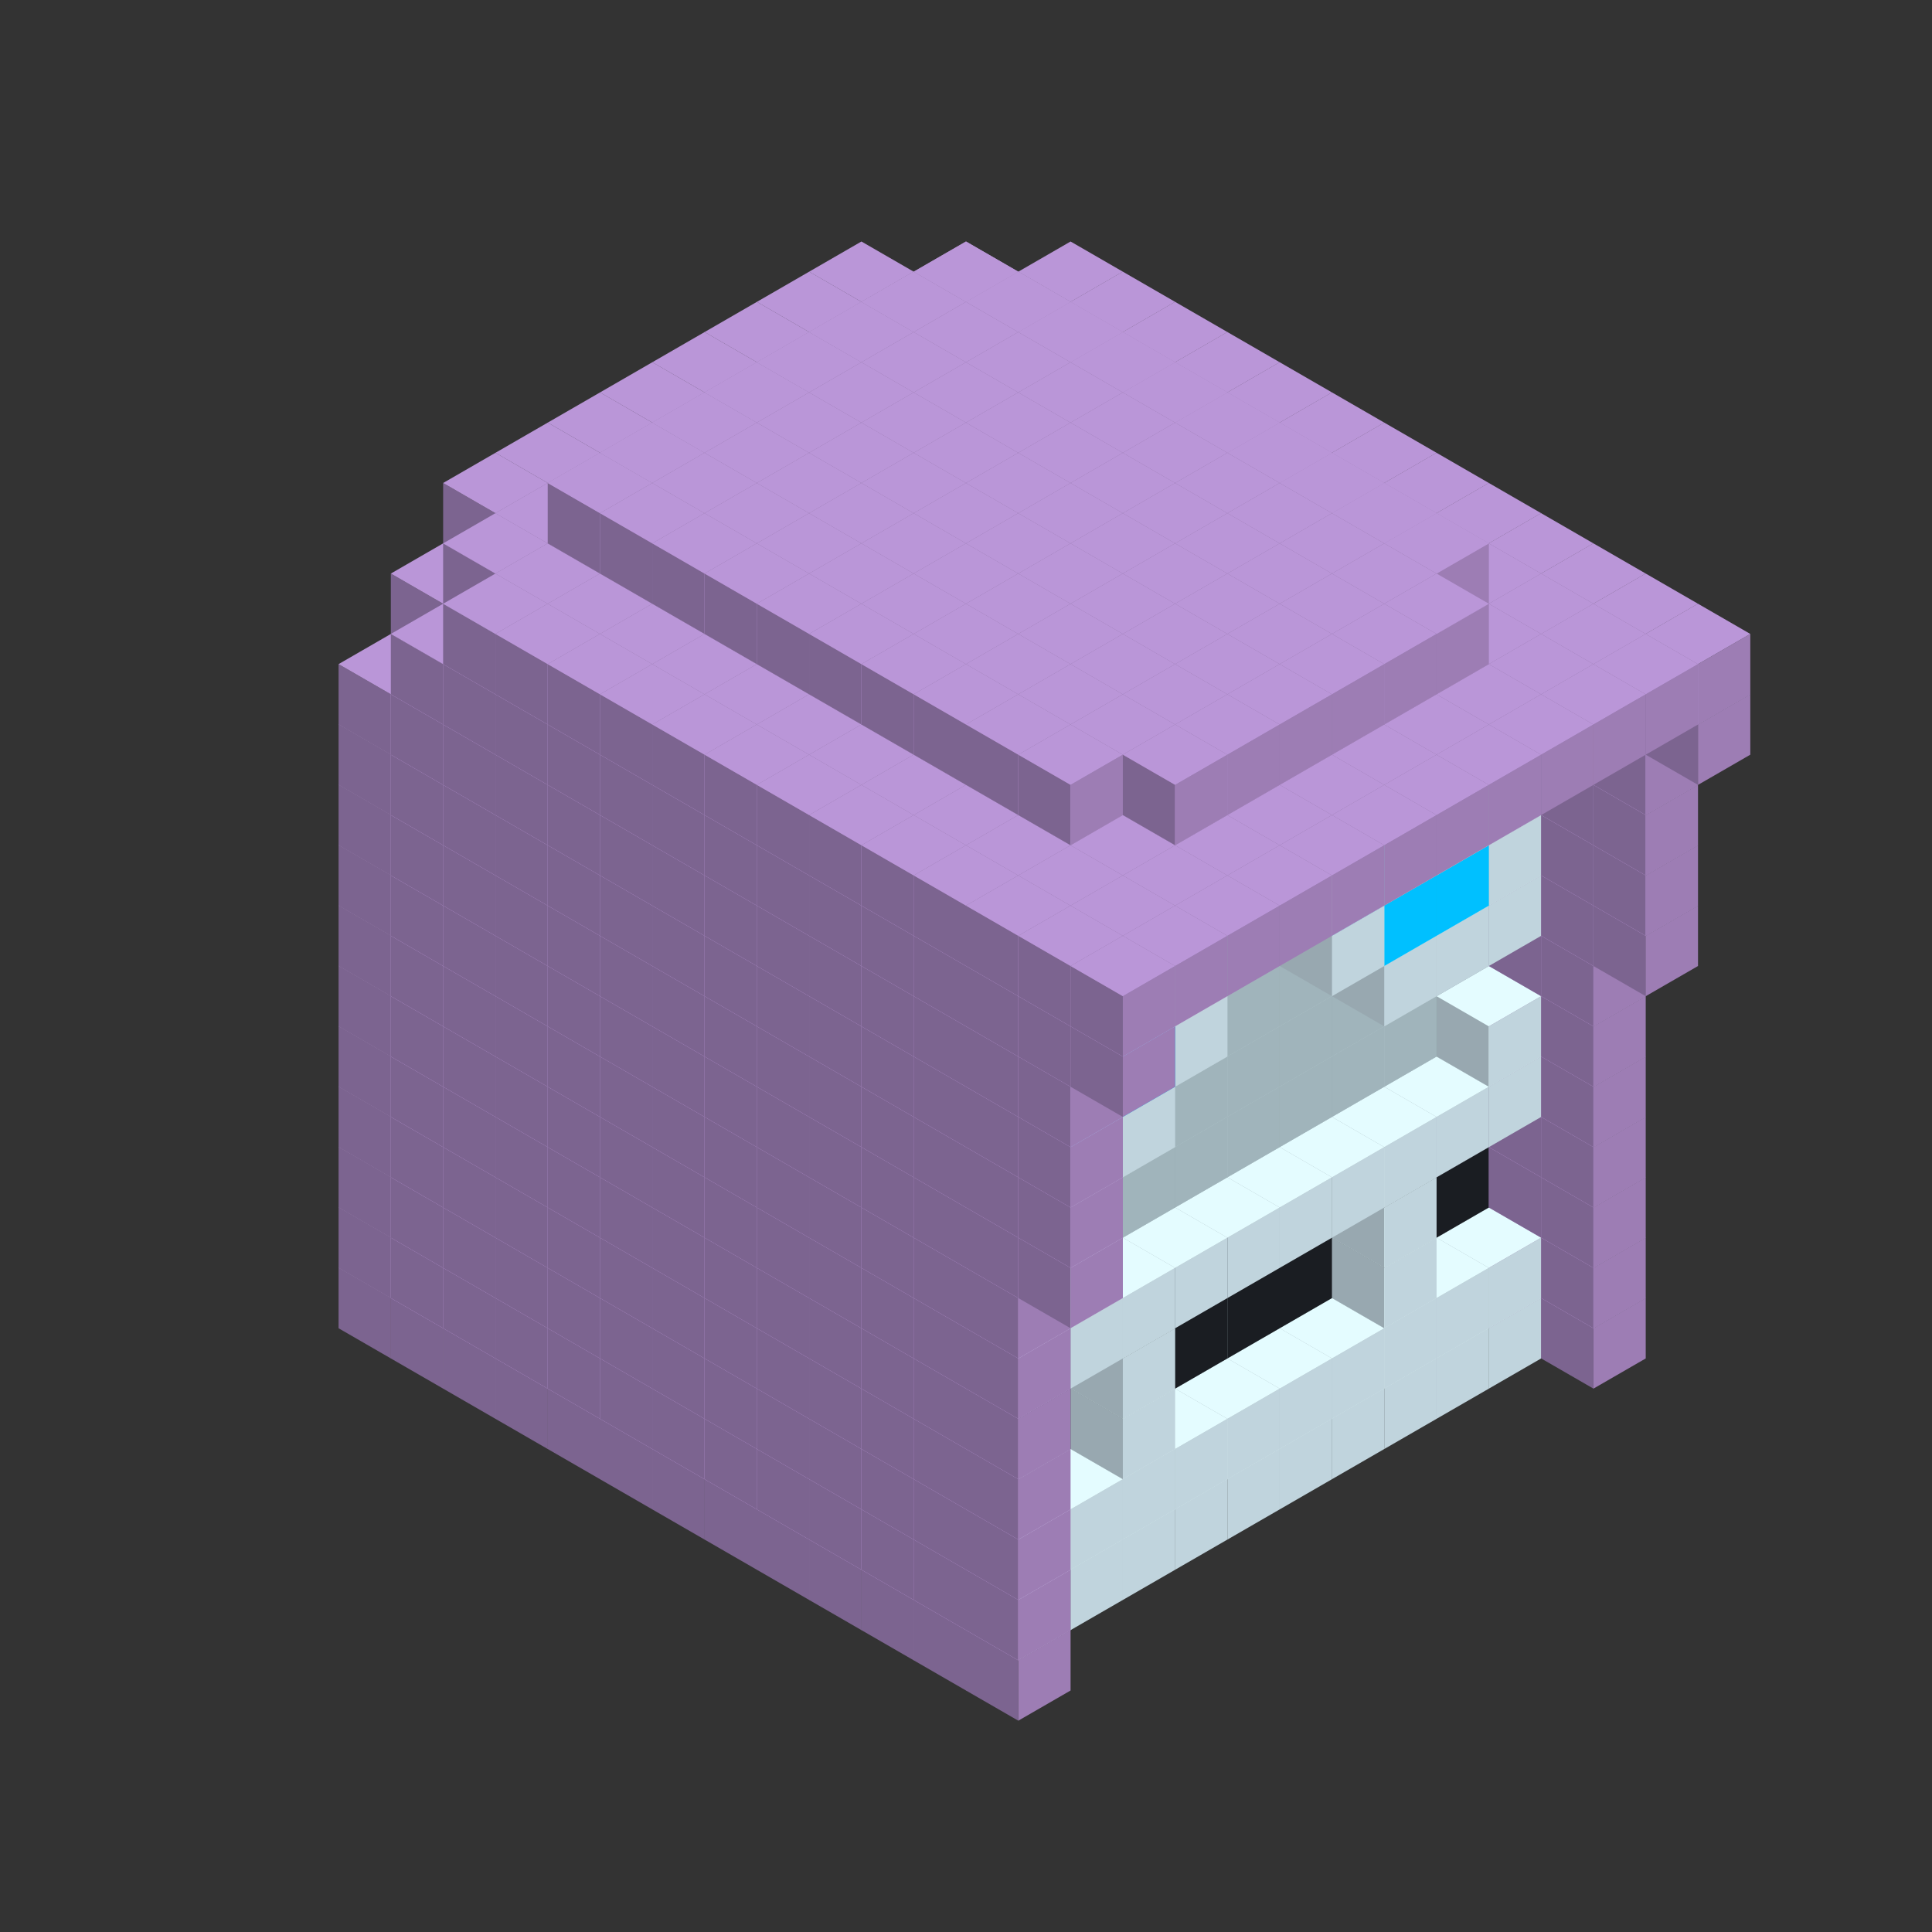 
<svg width='600' height='600' viewBox='4436371 5550000 3200000 3200000' xmlns='http://www.w3.org/2000/svg' xmlns:xlink='http://www.w3.org/1999/xlink'>
<rect x="4436371" y="5550000" width="3200000" height="3200000" fill="#333333" stroke="none"/>
<use xlink:href='#v-0x0000009c-5' transform='translate(1936371,3050000)'/>
<use xlink:href='#v-0x0000009c-5' transform='translate(983738,3600000)'/>
<use xlink:href='#v-0x0000009c-5' transform='translate(2022974,3100000)'/>
<use xlink:href='#v-0x0000009c-5' transform='translate(1070341,3650000)'/>
<use xlink:href='#v-0x0000009c-5' transform='translate(2109577,3150000)'/>
<use xlink:href='#v-0x0000009c-5' transform='translate(1156944,3700000)'/>
<use xlink:href='#v-0x0000009c-5' transform='translate(2196180,3200000)'/>
<use xlink:href='#v-0x0000009c-5' transform='translate(1243547,3750000)'/>
<use xlink:href='#v-0x0000009c-5' transform='translate(2282783,3250000)'/>
<use xlink:href='#v-0x0000009c-5' transform='translate(1330150,3800000)'/>
<use xlink:href='#v-0x0000009c-5' transform='translate(2369386,3300000)'/>
<use xlink:href='#v-0x0000009c-5' transform='translate(1416753,3850000)'/>
<use xlink:href='#v-0x0000009c-5' transform='translate(2455989,3350000)'/>
<use xlink:href='#v-0x0000009c-5' transform='translate(1503356,3900000)'/>
<use xlink:href='#v-0x0000009c-5' transform='translate(2542592,3400000)'/>
<use xlink:href='#v-0x0000009c-5' transform='translate(1589959,3950000)'/>
<use xlink:href='#v-0x0000009c-5' transform='translate(2629195,3450000)'/>
<use xlink:href='#v-0x0000009c-5' transform='translate(1676562,4000000)'/>
<use xlink:href='#v-0x0000009c-5' transform='translate(2715798,3500000)'/>
<use xlink:href='#v-0x0000009c-5' transform='translate(1763165,4050000)'/>
<use xlink:href='#v-0x0000009c-5' transform='translate(2802401,3550000)'/>
<use xlink:href='#v-0x0000009c-5' transform='translate(1849768,4100000)'/>
<use xlink:href='#v-0x0000009c-5' transform='translate(2889004,3600000)'/>
<use xlink:href='#v-0x0000009c-1' transform='translate(2802401,3650000)'/>
<use xlink:href='#v-0x0000009c-1' transform='translate(2715798,3700000)'/>
<use xlink:href='#v-0x0000009c-1' transform='translate(2629195,3750000)'/>
<use xlink:href='#v-0x0000009c-1' transform='translate(2542592,3800000)'/>
<use xlink:href='#v-0x0000009c-1' transform='translate(2455989,3850000)'/>
<use xlink:href='#v-0x0000009c-1' transform='translate(2369386,3900000)'/>
<use xlink:href='#v-0x0000009c-1' transform='translate(2282783,3950000)'/>
<use xlink:href='#v-0x0000009c-1' transform='translate(2196180,4000000)'/>
<use xlink:href='#v-0x0000009c-1' transform='translate(2109577,4050000)'/>
<use xlink:href='#v-0x0000009c-1' transform='translate(2022974,4100000)'/>
<use xlink:href='#v-0x0000009c-5' transform='translate(1936371,4150000)'/>
<use xlink:href='#v-0x0000009c-5' transform='translate(2975607,3650000)'/>
<use xlink:href='#v-0x0000009c-5' transform='translate(2022974,4200000)'/>
<use xlink:href='#v-0x0000009c-5' transform='translate(1936371,2950000)'/>
<use xlink:href='#v-0x0000009c-5' transform='translate(983738,3500000)'/>
<use xlink:href='#v-0x0000009c-5' transform='translate(2022974,3000000)'/>
<use xlink:href='#v-0x0000009c-5' transform='translate(1070341,3550000)'/>
<use xlink:href='#v-0x0000009c-5' transform='translate(2109577,3050000)'/>
<use xlink:href='#v-0x0000009c-5' transform='translate(1156944,3600000)'/>
<use xlink:href='#v-0x0000009c-5' transform='translate(2196180,3100000)'/>
<use xlink:href='#v-0x0000009c-5' transform='translate(1243547,3650000)'/>
<use xlink:href='#v-0x0000009c-5' transform='translate(2282783,3150000)'/>
<use xlink:href='#v-0x0000009c-5' transform='translate(1330150,3700000)'/>
<use xlink:href='#v-0x0000009c-5' transform='translate(2369386,3200000)'/>
<use xlink:href='#v-0x0000009c-5' transform='translate(1416753,3750000)'/>
<use xlink:href='#v-0x0000009c-5' transform='translate(2455989,3250000)'/>
<use xlink:href='#v-0x0000009c-5' transform='translate(1503356,3800000)'/>
<use xlink:href='#v-0x0000009c-5' transform='translate(2542592,3300000)'/>
<use xlink:href='#v-0x0000009c-5' transform='translate(1589959,3850000)'/>
<use xlink:href='#v-0x0000009c-5' transform='translate(2629195,3350000)'/>
<use xlink:href='#v-0x0000009c-5' transform='translate(1676562,3900000)'/>
<use xlink:href='#v-0x0000009c-5' transform='translate(2715798,3400000)'/>
<use xlink:href='#v-0x0000009c-5' transform='translate(1763165,3950000)'/>
<use xlink:href='#v-0x0000009c-5' transform='translate(2802401,3450000)'/>
<use xlink:href='#v-0x0000009c-2' transform='translate(2715798,3500000)'/>
<use xlink:href='#v-0x0000009c-2' transform='translate(2629195,3550000)'/>
<use xlink:href='#v-0x0000009c-2' transform='translate(2542592,3600000)'/>
<use xlink:href='#v-0x0000009c-2' transform='translate(2455989,3650000)'/>
<use xlink:href='#v-0x0000009c-2' transform='translate(2369386,3700000)'/>
<use xlink:href='#v-0x0000009c-2' transform='translate(2282783,3750000)'/>
<use xlink:href='#v-0x0000009c-2' transform='translate(2196180,3800000)'/>
<use xlink:href='#v-0x0000009c-2' transform='translate(2109577,3850000)'/>
<use xlink:href='#v-0x0000009c-2' transform='translate(2022974,3900000)'/>
<use xlink:href='#v-0x0000009c-2' transform='translate(1936371,3950000)'/>
<use xlink:href='#v-0x0000009c-5' transform='translate(1849768,4000000)'/>
<use xlink:href='#v-0x0000009c-5' transform='translate(2889004,3500000)'/>
<use xlink:href='#v-0x0000009c-1' transform='translate(2802401,3550000)'/>
<use xlink:href='#v-0x0000009c-1' transform='translate(2715798,3600000)'/>
<use xlink:href='#v-0x0000009c-1' transform='translate(2629195,3650000)'/>
<use xlink:href='#v-0x0000009c-1' transform='translate(2542592,3700000)'/>
<use xlink:href='#v-0x0000009c-1' transform='translate(2455989,3750000)'/>
<use xlink:href='#v-0x0000009c-1' transform='translate(2369386,3800000)'/>
<use xlink:href='#v-0x0000009c-1' transform='translate(2282783,3850000)'/>
<use xlink:href='#v-0x0000009c-1' transform='translate(2196180,3900000)'/>
<use xlink:href='#v-0x0000009c-1' transform='translate(2109577,3950000)'/>
<use xlink:href='#v-0x0000009c-1' transform='translate(2022974,4000000)'/>
<use xlink:href='#v-0x0000009c-5' transform='translate(1936371,4050000)'/>
<use xlink:href='#v-0x0000009c-5' transform='translate(2975607,3550000)'/>
<use xlink:href='#v-0x0000009c-5' transform='translate(2022974,4100000)'/>
<use xlink:href='#v-0x0000009c-5' transform='translate(1936371,2850000)'/>
<use xlink:href='#v-0x0000009c-5' transform='translate(983738,3400000)'/>
<use xlink:href='#v-0x0000009c-5' transform='translate(2022974,2900000)'/>
<use xlink:href='#v-0x0000009c-5' transform='translate(1070341,3450000)'/>
<use xlink:href='#v-0x0000009c-5' transform='translate(2109577,2950000)'/>
<use xlink:href='#v-0x0000009c-5' transform='translate(1156944,3500000)'/>
<use xlink:href='#v-0x0000009c-5' transform='translate(2196180,3000000)'/>
<use xlink:href='#v-0x0000009c-5' transform='translate(1243547,3550000)'/>
<use xlink:href='#v-0x0000009c-5' transform='translate(2282783,3050000)'/>
<use xlink:href='#v-0x0000009c-5' transform='translate(1330150,3600000)'/>
<use xlink:href='#v-0x0000009c-5' transform='translate(2369386,3100000)'/>
<use xlink:href='#v-0x0000009c-5' transform='translate(1416753,3650000)'/>
<use xlink:href='#v-0x0000009c-5' transform='translate(2455989,3150000)'/>
<use xlink:href='#v-0x0000009c-5' transform='translate(1503356,3700000)'/>
<use xlink:href='#v-0x0000009c-5' transform='translate(2542592,3200000)'/>
<use xlink:href='#v-0x0000009c-5' transform='translate(1589959,3750000)'/>
<use xlink:href='#v-0x0000009c-5' transform='translate(2629195,3250000)'/>
<use xlink:href='#v-0x0000009c-5' transform='translate(1676562,3800000)'/>
<use xlink:href='#v-0x0000009c-5' transform='translate(2715798,3300000)'/>
<use xlink:href='#v-0x0000009c-5' transform='translate(1763165,3850000)'/>
<use xlink:href='#v-0x0000009c-5' transform='translate(2802401,3350000)'/>
<use xlink:href='#v-0x0000009c-4' transform='translate(2715798,3400000)'/>
<use xlink:href='#v-0x0000009c-4' transform='translate(2629195,3450000)'/>
<use xlink:href='#v-0x0000009c-4' transform='translate(2542592,3500000)'/>
<use xlink:href='#v-0x0000009c-4' transform='translate(2455989,3550000)'/>
<use xlink:href='#v-0x0000009c-4' transform='translate(2369386,3600000)'/>
<use xlink:href='#v-0x0000009c-4' transform='translate(2282783,3650000)'/>
<use xlink:href='#v-0x0000009c-4' transform='translate(2196180,3700000)'/>
<use xlink:href='#v-0x0000009c-4' transform='translate(2109577,3750000)'/>
<use xlink:href='#v-0x0000009c-4' transform='translate(2022974,3800000)'/>
<use xlink:href='#v-0x0000009c-4' transform='translate(1936371,3850000)'/>
<use xlink:href='#v-0x0000009c-5' transform='translate(1849768,3900000)'/>
<use xlink:href='#v-0x0000009c-5' transform='translate(2889004,3400000)'/>
<use xlink:href='#v-0x0000009c-1' transform='translate(2629195,3550000)'/>
<use xlink:href='#v-0x0000009c-1' transform='translate(2196180,3800000)'/>
<use xlink:href='#v-0x0000009c-5' transform='translate(1936371,3950000)'/>
<use xlink:href='#v-0x0000009c-5' transform='translate(2975607,3450000)'/>
<use xlink:href='#v-0x0000009c-5' transform='translate(2022974,4000000)'/>
<use xlink:href='#v-0x0000009c-5' transform='translate(1936371,2750000)'/>
<use xlink:href='#v-0x0000009c-5' transform='translate(983738,3300000)'/>
<use xlink:href='#v-0x0000009c-5' transform='translate(2022974,2800000)'/>
<use xlink:href='#v-0x0000009c-5' transform='translate(1070341,3350000)'/>
<use xlink:href='#v-0x0000009c-5' transform='translate(2109577,2850000)'/>
<use xlink:href='#v-0x0000009c-5' transform='translate(1156944,3400000)'/>
<use xlink:href='#v-0x0000009c-5' transform='translate(2196180,2900000)'/>
<use xlink:href='#v-0x0000009c-5' transform='translate(1243547,3450000)'/>
<use xlink:href='#v-0x0000009c-5' transform='translate(2282783,2950000)'/>
<use xlink:href='#v-0x0000009c-5' transform='translate(1330150,3500000)'/>
<use xlink:href='#v-0x0000009c-5' transform='translate(2369386,3000000)'/>
<use xlink:href='#v-0x0000009c-5' transform='translate(1416753,3550000)'/>
<use xlink:href='#v-0x0000009c-5' transform='translate(2455989,3050000)'/>
<use xlink:href='#v-0x0000009c-5' transform='translate(1503356,3600000)'/>
<use xlink:href='#v-0x0000009c-5' transform='translate(2542592,3100000)'/>
<use xlink:href='#v-0x0000009c-5' transform='translate(1589959,3650000)'/>
<use xlink:href='#v-0x0000009c-5' transform='translate(2629195,3150000)'/>
<use xlink:href='#v-0x0000009c-5' transform='translate(1676562,3700000)'/>
<use xlink:href='#v-0x0000009c-5' transform='translate(2715798,3200000)'/>
<use xlink:href='#v-0x0000009c-5' transform='translate(1763165,3750000)'/>
<use xlink:href='#v-0x0000009c-5' transform='translate(2802401,3250000)'/>
<use xlink:href='#v-0x0000009c-4' transform='translate(2715798,3300000)'/>
<use xlink:href='#v-0x0000009c-4' transform='translate(2629195,3350000)'/>
<use xlink:href='#v-0x0000009c-4' transform='translate(2542592,3400000)'/>
<use xlink:href='#v-0x0000009c-4' transform='translate(2455989,3450000)'/>
<use xlink:href='#v-0x0000009c-4' transform='translate(2369386,3500000)'/>
<use xlink:href='#v-0x0000009c-4' transform='translate(2282783,3550000)'/>
<use xlink:href='#v-0x0000009c-4' transform='translate(2196180,3600000)'/>
<use xlink:href='#v-0x0000009c-4' transform='translate(2109577,3650000)'/>
<use xlink:href='#v-0x0000009c-4' transform='translate(2022974,3700000)'/>
<use xlink:href='#v-0x0000009c-4' transform='translate(1936371,3750000)'/>
<use xlink:href='#v-0x0000009c-5' transform='translate(1849768,3800000)'/>
<use xlink:href='#v-0x0000009c-5' transform='translate(2889004,3300000)'/>
<use xlink:href='#v-0x0000009c-1' transform='translate(2629195,3450000)'/>
<use xlink:href='#v-0x0000009c-1' transform='translate(2196180,3700000)'/>
<use xlink:href='#v-0x0000009c-5' transform='translate(1936371,3850000)'/>
<use xlink:href='#v-0x0000009c-5' transform='translate(2975607,3350000)'/>
<use xlink:href='#v-0x0000009c-5' transform='translate(2022974,3900000)'/>
<use xlink:href='#v-0x0000009c-5' transform='translate(1936371,2650000)'/>
<use xlink:href='#v-0x0000009c-5' transform='translate(983738,3200000)'/>
<use xlink:href='#v-0x0000009c-5' transform='translate(2022974,2700000)'/>
<use xlink:href='#v-0x0000009c-5' transform='translate(1070341,3250000)'/>
<use xlink:href='#v-0x0000009c-5' transform='translate(2109577,2750000)'/>
<use xlink:href='#v-0x0000009c-5' transform='translate(1156944,3300000)'/>
<use xlink:href='#v-0x0000009c-5' transform='translate(2196180,2800000)'/>
<use xlink:href='#v-0x0000009c-5' transform='translate(1243547,3350000)'/>
<use xlink:href='#v-0x0000009c-5' transform='translate(2282783,2850000)'/>
<use xlink:href='#v-0x0000009c-5' transform='translate(1330150,3400000)'/>
<use xlink:href='#v-0x0000009c-5' transform='translate(2369386,2900000)'/>
<use xlink:href='#v-0x0000009c-5' transform='translate(1416753,3450000)'/>
<use xlink:href='#v-0x0000009c-5' transform='translate(2455989,2950000)'/>
<use xlink:href='#v-0x0000009c-5' transform='translate(1503356,3500000)'/>
<use xlink:href='#v-0x0000009c-5' transform='translate(2542592,3000000)'/>
<use xlink:href='#v-0x0000009c-5' transform='translate(1589959,3550000)'/>
<use xlink:href='#v-0x0000009c-5' transform='translate(2629195,3050000)'/>
<use xlink:href='#v-0x0000009c-5' transform='translate(1676562,3600000)'/>
<use xlink:href='#v-0x0000009c-5' transform='translate(2715798,3100000)'/>
<use xlink:href='#v-0x0000009c-5' transform='translate(1763165,3650000)'/>
<use xlink:href='#v-0x0000009c-5' transform='translate(2802401,3150000)'/>
<use xlink:href='#v-0x0000009c-2' transform='translate(2715798,3200000)'/>
<use xlink:href='#v-0x0000009c-2' transform='translate(2629195,3250000)'/>
<use xlink:href='#v-0x0000009c-2' transform='translate(2542592,3300000)'/>
<use xlink:href='#v-0x0000009c-2' transform='translate(2455989,3350000)'/>
<use xlink:href='#v-0x0000009c-2' transform='translate(2369386,3400000)'/>
<use xlink:href='#v-0x0000009c-2' transform='translate(2282783,3450000)'/>
<use xlink:href='#v-0x0000009c-2' transform='translate(2196180,3500000)'/>
<use xlink:href='#v-0x0000009c-2' transform='translate(2109577,3550000)'/>
<use xlink:href='#v-0x0000009c-2' transform='translate(2022974,3600000)'/>
<use xlink:href='#v-0x0000009c-2' transform='translate(1936371,3650000)'/>
<use xlink:href='#v-0x0000009c-5' transform='translate(1849768,3700000)'/>
<use xlink:href='#v-0x0000009c-5' transform='translate(2889004,3200000)'/>
<use xlink:href='#v-0x0000009c-1' transform='translate(2802401,3250000)'/>
<use xlink:href='#v-0x0000009c-1' transform='translate(2715798,3300000)'/>
<use xlink:href='#v-0x0000009c-1' transform='translate(2629195,3350000)'/>
<use xlink:href='#v-0x0000009c-1' transform='translate(2542592,3400000)'/>
<use xlink:href='#v-0x0000009c-1' transform='translate(2455989,3450000)'/>
<use xlink:href='#v-0x0000009c-1' transform='translate(2369386,3500000)'/>
<use xlink:href='#v-0x0000009c-1' transform='translate(2282783,3550000)'/>
<use xlink:href='#v-0x0000009c-1' transform='translate(2196180,3600000)'/>
<use xlink:href='#v-0x0000009c-1' transform='translate(2109577,3650000)'/>
<use xlink:href='#v-0x0000009c-1' transform='translate(2022974,3700000)'/>
<use xlink:href='#v-0x0000009c-5' transform='translate(1936371,3750000)'/>
<use xlink:href='#v-0x0000009c-5' transform='translate(2975607,3250000)'/>
<use xlink:href='#v-0x0000009c-5' transform='translate(2022974,3800000)'/>
<use xlink:href='#v-0x0000009c-5' transform='translate(1936371,2550000)'/>
<use xlink:href='#v-0x0000009c-5' transform='translate(983738,3100000)'/>
<use xlink:href='#v-0x0000009c-5' transform='translate(2022974,2600000)'/>
<use xlink:href='#v-0x0000009c-5' transform='translate(1070341,3150000)'/>
<use xlink:href='#v-0x0000009c-5' transform='translate(2109577,2650000)'/>
<use xlink:href='#v-0x0000009c-5' transform='translate(1156944,3200000)'/>
<use xlink:href='#v-0x0000009c-5' transform='translate(2196180,2700000)'/>
<use xlink:href='#v-0x0000009c-5' transform='translate(1243547,3250000)'/>
<use xlink:href='#v-0x0000009c-5' transform='translate(2282783,2750000)'/>
<use xlink:href='#v-0x0000009c-5' transform='translate(1330150,3300000)'/>
<use xlink:href='#v-0x0000009c-5' transform='translate(2369386,2800000)'/>
<use xlink:href='#v-0x0000009c-5' transform='translate(1416753,3350000)'/>
<use xlink:href='#v-0x0000009c-5' transform='translate(2455989,2850000)'/>
<use xlink:href='#v-0x0000009c-5' transform='translate(1503356,3400000)'/>
<use xlink:href='#v-0x0000009c-5' transform='translate(2542592,2900000)'/>
<use xlink:href='#v-0x0000009c-5' transform='translate(1589959,3450000)'/>
<use xlink:href='#v-0x0000009c-5' transform='translate(2629195,2950000)'/>
<use xlink:href='#v-0x0000009c-5' transform='translate(1676562,3500000)'/>
<use xlink:href='#v-0x0000009c-5' transform='translate(2715798,3000000)'/>
<use xlink:href='#v-0x0000009c-5' transform='translate(1763165,3550000)'/>
<use xlink:href='#v-0x0000009c-5' transform='translate(2802401,3050000)'/>
<use xlink:href='#v-0x0000009c-2' transform='translate(2715798,3100000)'/>
<use xlink:href='#v-0x0000009c-2' transform='translate(2629195,3150000)'/>
<use xlink:href='#v-0x0000009c-2' transform='translate(2542592,3200000)'/>
<use xlink:href='#v-0x0000009c-2' transform='translate(2455989,3250000)'/>
<use xlink:href='#v-0x0000009c-2' transform='translate(2369386,3300000)'/>
<use xlink:href='#v-0x0000009c-2' transform='translate(2282783,3350000)'/>
<use xlink:href='#v-0x0000009c-2' transform='translate(2196180,3400000)'/>
<use xlink:href='#v-0x0000009c-2' transform='translate(2109577,3450000)'/>
<use xlink:href='#v-0x0000009c-2' transform='translate(2022974,3500000)'/>
<use xlink:href='#v-0x0000009c-2' transform='translate(1936371,3550000)'/>
<use xlink:href='#v-0x0000009c-5' transform='translate(1849768,3600000)'/>
<use xlink:href='#v-0x0000009c-5' transform='translate(2889004,3100000)'/>
<use xlink:href='#v-0x0000009c-1' transform='translate(2802401,3150000)'/>
<use xlink:href='#v-0x0000009c-1' transform='translate(2022974,3600000)'/>
<use xlink:href='#v-0x0000009c-5' transform='translate(1936371,3650000)'/>
<use xlink:href='#v-0x0000009c-5' transform='translate(2975607,3150000)'/>
<use xlink:href='#v-0x0000009c-5' transform='translate(2022974,3700000)'/>
<use xlink:href='#v-0x0000009c-5' transform='translate(1936371,2450000)'/>
<use xlink:href='#v-0x0000009c-5' transform='translate(983738,3000000)'/>
<use xlink:href='#v-0x0000009c-5' transform='translate(2022974,2500000)'/>
<use xlink:href='#v-0x0000009c-5' transform='translate(1070341,3050000)'/>
<use xlink:href='#v-0x0000009c-5' transform='translate(2109577,2550000)'/>
<use xlink:href='#v-0x0000009c-5' transform='translate(1156944,3100000)'/>
<use xlink:href='#v-0x0000009c-5' transform='translate(2196180,2600000)'/>
<use xlink:href='#v-0x0000009c-5' transform='translate(1243547,3150000)'/>
<use xlink:href='#v-0x0000009c-5' transform='translate(2282783,2650000)'/>
<use xlink:href='#v-0x0000009c-5' transform='translate(1330150,3200000)'/>
<use xlink:href='#v-0x0000009c-5' transform='translate(2369386,2700000)'/>
<use xlink:href='#v-0x0000009c-5' transform='translate(1416753,3250000)'/>
<use xlink:href='#v-0x0000009c-5' transform='translate(2455989,2750000)'/>
<use xlink:href='#v-0x0000009c-5' transform='translate(1503356,3300000)'/>
<use xlink:href='#v-0x0000009c-5' transform='translate(2542592,2800000)'/>
<use xlink:href='#v-0x0000009c-5' transform='translate(1589959,3350000)'/>
<use xlink:href='#v-0x0000009c-5' transform='translate(2629195,2850000)'/>
<use xlink:href='#v-0x0000009c-5' transform='translate(1676562,3400000)'/>
<use xlink:href='#v-0x0000009c-5' transform='translate(2715798,2900000)'/>
<use xlink:href='#v-0x0000009c-5' transform='translate(1763165,3450000)'/>
<use xlink:href='#v-0x0000009c-5' transform='translate(2802401,2950000)'/>
<use xlink:href='#v-0x0000009c-2' transform='translate(2715798,3000000)'/>
<use xlink:href='#v-0x0000009c-2' transform='translate(2629195,3050000)'/>
<use xlink:href='#v-0x0000009c-2' transform='translate(2542592,3100000)'/>
<use xlink:href='#v-0x0000009c-2' transform='translate(2455989,3150000)'/>
<use xlink:href='#v-0x0000009c-2' transform='translate(2369386,3200000)'/>
<use xlink:href='#v-0x0000009c-2' transform='translate(2282783,3250000)'/>
<use xlink:href='#v-0x0000009c-2' transform='translate(2196180,3300000)'/>
<use xlink:href='#v-0x0000009c-2' transform='translate(2109577,3350000)'/>
<use xlink:href='#v-0x0000009c-2' transform='translate(2022974,3400000)'/>
<use xlink:href='#v-0x0000009c-2' transform='translate(1936371,3450000)'/>
<use xlink:href='#v-0x0000009c-5' transform='translate(1849768,3500000)'/>
<use xlink:href='#v-0x0000009c-5' transform='translate(2889004,3000000)'/>
<use xlink:href='#v-0x0000009c-5' transform='translate(1936371,3550000)'/>
<use xlink:href='#v-0x0000009c-5' transform='translate(2975607,3050000)'/>
<use xlink:href='#v-0x0000009c-5' transform='translate(2022974,3600000)'/>
<use xlink:href='#v-0x0000009c-5' transform='translate(1936371,2350000)'/>
<use xlink:href='#v-0x0000009c-5' transform='translate(983738,2900000)'/>
<use xlink:href='#v-0x0000009c-5' transform='translate(2022974,2400000)'/>
<use xlink:href='#v-0x0000009c-5' transform='translate(1070341,2950000)'/>
<use xlink:href='#v-0x0000009c-5' transform='translate(2109577,2450000)'/>
<use xlink:href='#v-0x0000009c-5' transform='translate(1156944,3000000)'/>
<use xlink:href='#v-0x0000009c-5' transform='translate(2196180,2500000)'/>
<use xlink:href='#v-0x0000009c-5' transform='translate(1243547,3050000)'/>
<use xlink:href='#v-0x0000009c-5' transform='translate(2282783,2550000)'/>
<use xlink:href='#v-0x0000009c-5' transform='translate(1330150,3100000)'/>
<use xlink:href='#v-0x0000009c-5' transform='translate(2369386,2600000)'/>
<use xlink:href='#v-0x0000009c-5' transform='translate(1416753,3150000)'/>
<use xlink:href='#v-0x0000009c-5' transform='translate(2455989,2650000)'/>
<use xlink:href='#v-0x0000009c-5' transform='translate(1503356,3200000)'/>
<use xlink:href='#v-0x0000009c-5' transform='translate(2542592,2700000)'/>
<use xlink:href='#v-0x0000009c-5' transform='translate(1589959,3250000)'/>
<use xlink:href='#v-0x0000009c-5' transform='translate(2629195,2750000)'/>
<use xlink:href='#v-0x0000009c-5' transform='translate(1676562,3300000)'/>
<use xlink:href='#v-0x0000009c-5' transform='translate(2715798,2800000)'/>
<use xlink:href='#v-0x0000009c-5' transform='translate(1763165,3350000)'/>
<use xlink:href='#v-0x0000009c-5' transform='translate(2802401,2850000)'/>
<use xlink:href='#v-0x0000009c-2' transform='translate(2715798,2900000)'/>
<use xlink:href='#v-0x0000009c-2' transform='translate(2629195,2950000)'/>
<use xlink:href='#v-0x0000009c-2' transform='translate(2542592,3000000)'/>
<use xlink:href='#v-0x0000009c-2' transform='translate(2455989,3050000)'/>
<use xlink:href='#v-0x0000009c-2' transform='translate(2369386,3100000)'/>
<use xlink:href='#v-0x0000009c-2' transform='translate(2282783,3150000)'/>
<use xlink:href='#v-0x0000009c-2' transform='translate(2196180,3200000)'/>
<use xlink:href='#v-0x0000009c-2' transform='translate(2109577,3250000)'/>
<use xlink:href='#v-0x0000009c-2' transform='translate(2022974,3300000)'/>
<use xlink:href='#v-0x0000009c-2' transform='translate(1936371,3350000)'/>
<use xlink:href='#v-0x0000009c-5' transform='translate(1849768,3400000)'/>
<use xlink:href='#v-0x0000009c-5' transform='translate(2889004,2900000)'/>
<use xlink:href='#v-0x0000009c-1' transform='translate(2802401,2950000)'/>
<use xlink:href='#v-0x0000009c-1' transform='translate(2715798,3000000)'/>
<use xlink:href='#v-0x0000009c-1' transform='translate(2629195,3050000)'/>
<use xlink:href='#v-0x0000009c-1' transform='translate(2196180,3300000)'/>
<use xlink:href='#v-0x0000009c-1' transform='translate(2109577,3350000)'/>
<use xlink:href='#v-0x0000009c-1' transform='translate(2022974,3400000)'/>
<use xlink:href='#v-0x0000009c-5' transform='translate(1936371,3450000)'/>
<use xlink:href='#v-0x0000009c-5' transform='translate(2975607,2950000)'/>
<use xlink:href='#v-0x0000009c-5' transform='translate(2022974,3500000)'/>
<use xlink:href='#v-0x0000009c-5' transform='translate(3062210,3000000)'/>
<use xlink:href='#v-0x0000009c-5' transform='translate(2109577,3550000)'/>
<use xlink:href='#v-0x0000009c-5' transform='translate(1936371,2250000)'/>
<use xlink:href='#v-0x0000009c-5' transform='translate(983738,2800000)'/>
<use xlink:href='#v-0x0000009c-5' transform='translate(2022974,2300000)'/>
<use xlink:href='#v-0x0000009c-5' transform='translate(1070341,2850000)'/>
<use xlink:href='#v-0x0000009c-5' transform='translate(2109577,2350000)'/>
<use xlink:href='#v-0x0000009c-5' transform='translate(1156944,2900000)'/>
<use xlink:href='#v-0x0000009c-5' transform='translate(2196180,2400000)'/>
<use xlink:href='#v-0x0000009c-5' transform='translate(1243547,2950000)'/>
<use xlink:href='#v-0x0000009c-5' transform='translate(2282783,2450000)'/>
<use xlink:href='#v-0x0000009c-5' transform='translate(1330150,3000000)'/>
<use xlink:href='#v-0x0000009c-5' transform='translate(2369386,2500000)'/>
<use xlink:href='#v-0x0000009c-5' transform='translate(1416753,3050000)'/>
<use xlink:href='#v-0x0000009c-5' transform='translate(2455989,2550000)'/>
<use xlink:href='#v-0x0000009c-5' transform='translate(1503356,3100000)'/>
<use xlink:href='#v-0x0000009c-5' transform='translate(2542592,2600000)'/>
<use xlink:href='#v-0x0000009c-5' transform='translate(1589959,3150000)'/>
<use xlink:href='#v-0x0000009c-5' transform='translate(2629195,2650000)'/>
<use xlink:href='#v-0x0000009c-5' transform='translate(1676562,3200000)'/>
<use xlink:href='#v-0x0000009c-5' transform='translate(2715798,2700000)'/>
<use xlink:href='#v-0x0000009c-5' transform='translate(1763165,3250000)'/>
<use xlink:href='#v-0x0000009c-5' transform='translate(2802401,2750000)'/>
<use xlink:href='#v-0x0000009c-2' transform='translate(2715798,2800000)'/>
<use xlink:href='#v-0x0000009c-2' transform='translate(2629195,2850000)'/>
<use xlink:href='#v-0x0000009c-2' transform='translate(2542592,2900000)'/>
<use xlink:href='#v-0x0000009c-2' transform='translate(2455989,2950000)'/>
<use xlink:href='#v-0x0000009c-2' transform='translate(2369386,3000000)'/>
<use xlink:href='#v-0x0000009c-2' transform='translate(2282783,3050000)'/>
<use xlink:href='#v-0x0000009c-2' transform='translate(2196180,3100000)'/>
<use xlink:href='#v-0x0000009c-2' transform='translate(2109577,3150000)'/>
<use xlink:href='#v-0x0000009c-2' transform='translate(2022974,3200000)'/>
<use xlink:href='#v-0x0000009c-2' transform='translate(1936371,3250000)'/>
<use xlink:href='#v-0x0000009c-5' transform='translate(1849768,3300000)'/>
<use xlink:href='#v-0x0000009c-5' transform='translate(2889004,2800000)'/>
<use xlink:href='#v-0x0000009c-1' transform='translate(2802401,2850000)'/>
<use xlink:href='#v-0x0000009c-3' transform='translate(2715798,2900000)'/>
<use xlink:href='#v-0x0000009c-3' transform='translate(2629195,2950000)'/>
<use xlink:href='#v-0x0000009c-1' transform='translate(2542592,3000000)'/>
<use xlink:href='#v-0x0000009c-1' transform='translate(2282783,3150000)'/>
<use xlink:href='#v-0x0000009c-3' transform='translate(2196180,3200000)'/>
<use xlink:href='#v-0x0000009c-3' transform='translate(2109577,3250000)'/>
<use xlink:href='#v-0x0000009c-1' transform='translate(2022974,3300000)'/>
<use xlink:href='#v-0x0000009c-5' transform='translate(1936371,3350000)'/>
<use xlink:href='#v-0x0000009c-5' transform='translate(2975607,2850000)'/>
<use xlink:href='#v-0x0000009c-5' transform='translate(2022974,3400000)'/>
<use xlink:href='#v-0x0000009c-5' transform='translate(3062210,2900000)'/>
<use xlink:href='#v-0x0000009c-5' transform='translate(2109577,3450000)'/>
<use xlink:href='#v-0x0000009c-5' transform='translate(1936371,2150000)'/>
<use xlink:href='#v-0x0000009c-5' transform='translate(983738,2700000)'/>
<use xlink:href='#v-0x0000009c-5' transform='translate(2022974,2200000)'/>
<use xlink:href='#v-0x0000009c-5' transform='translate(1070341,2750000)'/>
<use xlink:href='#v-0x0000009c-5' transform='translate(2109577,2250000)'/>
<use xlink:href='#v-0x0000009c-5' transform='translate(1156944,2800000)'/>
<use xlink:href='#v-0x0000009c-5' transform='translate(2196180,2300000)'/>
<use xlink:href='#v-0x0000009c-5' transform='translate(1243547,2850000)'/>
<use xlink:href='#v-0x0000009c-5' transform='translate(2282783,2350000)'/>
<use xlink:href='#v-0x0000009c-5' transform='translate(1330150,2900000)'/>
<use xlink:href='#v-0x0000009c-5' transform='translate(2369386,2400000)'/>
<use xlink:href='#v-0x0000009c-5' transform='translate(1416753,2950000)'/>
<use xlink:href='#v-0x0000009c-5' transform='translate(2455989,2450000)'/>
<use xlink:href='#v-0x0000009c-5' transform='translate(1503356,3000000)'/>
<use xlink:href='#v-0x0000009c-5' transform='translate(2542592,2500000)'/>
<use xlink:href='#v-0x0000009c-5' transform='translate(1589959,3050000)'/>
<use xlink:href='#v-0x0000009c-5' transform='translate(2629195,2550000)'/>
<use xlink:href='#v-0x0000009c-5' transform='translate(1676562,3100000)'/>
<use xlink:href='#v-0x0000009c-5' transform='translate(2715798,2600000)'/>
<use xlink:href='#v-0x0000009c-5' transform='translate(1763165,3150000)'/>
<use xlink:href='#v-0x0000009c-5' transform='translate(2802401,2650000)'/>
<use xlink:href='#v-0x0000009c-2' transform='translate(2715798,2700000)'/>
<use xlink:href='#v-0x0000009c-2' transform='translate(2629195,2750000)'/>
<use xlink:href='#v-0x0000009c-2' transform='translate(2542592,2800000)'/>
<use xlink:href='#v-0x0000009c-2' transform='translate(2455989,2850000)'/>
<use xlink:href='#v-0x0000009c-2' transform='translate(2369386,2900000)'/>
<use xlink:href='#v-0x0000009c-2' transform='translate(2282783,2950000)'/>
<use xlink:href='#v-0x0000009c-2' transform='translate(2196180,3000000)'/>
<use xlink:href='#v-0x0000009c-2' transform='translate(2109577,3050000)'/>
<use xlink:href='#v-0x0000009c-2' transform='translate(2022974,3100000)'/>
<use xlink:href='#v-0x0000009c-2' transform='translate(1936371,3150000)'/>
<use xlink:href='#v-0x0000009c-5' transform='translate(1849768,3200000)'/>
<use xlink:href='#v-0x0000009c-5' transform='translate(2889004,2700000)'/>
<use xlink:href='#v-0x0000009c-1' transform='translate(2802401,2750000)'/>
<use xlink:href='#v-0x0000009c-1' transform='translate(2715798,2800000)'/>
<use xlink:href='#v-0x0000009c-1' transform='translate(2629195,2850000)'/>
<use xlink:href='#v-0x0000009c-1' transform='translate(2196180,3100000)'/>
<use xlink:href='#v-0x0000009c-1' transform='translate(2109577,3150000)'/>
<use xlink:href='#v-0x0000009c-1' transform='translate(2022974,3200000)'/>
<use xlink:href='#v-0x0000009c-5' transform='translate(1936371,3250000)'/>
<use xlink:href='#v-0x0000009c-5' transform='translate(2975607,2750000)'/>
<use xlink:href='#v-0x0000009c-5' transform='translate(2022974,3300000)'/>
<use xlink:href='#v-0x0000009c-5' transform='translate(3062210,2800000)'/>
<use xlink:href='#v-0x0000009c-5' transform='translate(2109577,3350000)'/>
<use xlink:href='#v-0x0000009c-5' transform='translate(1936371,2050000)'/>
<use xlink:href='#v-0x0000009c-5' transform='translate(983738,2600000)'/>
<use xlink:href='#v-0x0000009c-5' transform='translate(2022974,2100000)'/>
<use xlink:href='#v-0x0000009c-5' transform='translate(1070341,2650000)'/>
<use xlink:href='#v-0x0000009c-5' transform='translate(2109577,2150000)'/>
<use xlink:href='#v-0x0000009c-5' transform='translate(1156944,2700000)'/>
<use xlink:href='#v-0x0000009c-5' transform='translate(2196180,2200000)'/>
<use xlink:href='#v-0x0000009c-5' transform='translate(1243547,2750000)'/>
<use xlink:href='#v-0x0000009c-5' transform='translate(2282783,2250000)'/>
<use xlink:href='#v-0x0000009c-5' transform='translate(1330150,2800000)'/>
<use xlink:href='#v-0x0000009c-5' transform='translate(2369386,2300000)'/>
<use xlink:href='#v-0x0000009c-5' transform='translate(1416753,2850000)'/>
<use xlink:href='#v-0x0000009c-5' transform='translate(2455989,2350000)'/>
<use xlink:href='#v-0x0000009c-5' transform='translate(1503356,2900000)'/>
<use xlink:href='#v-0x0000009c-5' transform='translate(2542592,2400000)'/>
<use xlink:href='#v-0x0000009c-5' transform='translate(1589959,2950000)'/>
<use xlink:href='#v-0x0000009c-5' transform='translate(2629195,2450000)'/>
<use xlink:href='#v-0x0000009c-5' transform='translate(1676562,3000000)'/>
<use xlink:href='#v-0x0000009c-5' transform='translate(2715798,2500000)'/>
<use xlink:href='#v-0x0000009c-5' transform='translate(1763165,3050000)'/>
<use xlink:href='#v-0x0000009c-5' transform='translate(2802401,2550000)'/>
<use xlink:href='#v-0x0000009c-2' transform='translate(2715798,2600000)'/>
<use xlink:href='#v-0x0000009c-2' transform='translate(2629195,2650000)'/>
<use xlink:href='#v-0x0000009c-2' transform='translate(2542592,2700000)'/>
<use xlink:href='#v-0x0000009c-2' transform='translate(2455989,2750000)'/>
<use xlink:href='#v-0x0000009c-2' transform='translate(2369386,2800000)'/>
<use xlink:href='#v-0x0000009c-2' transform='translate(2282783,2850000)'/>
<use xlink:href='#v-0x0000009c-2' transform='translate(2196180,2900000)'/>
<use xlink:href='#v-0x0000009c-2' transform='translate(2109577,2950000)'/>
<use xlink:href='#v-0x0000009c-2' transform='translate(2022974,3000000)'/>
<use xlink:href='#v-0x0000009c-2' transform='translate(1936371,3050000)'/>
<use xlink:href='#v-0x0000009c-5' transform='translate(1849768,3100000)'/>
<use xlink:href='#v-0x0000009c-5' transform='translate(2889004,2600000)'/>
<use xlink:href='#v-0x0000009c-5' transform='translate(1936371,3150000)'/>
<use xlink:href='#v-0x0000009c-5' transform='translate(2975607,2650000)'/>
<use xlink:href='#v-0x0000009c-5' transform='translate(2022974,3200000)'/>
<use xlink:href='#v-0x0000009c-5' transform='translate(3062210,2700000)'/>
<use xlink:href='#v-0x0000009c-5' transform='translate(2109577,3250000)'/>
<use xlink:href='#v-0x0000009c-5' transform='translate(1849768,2000000)'/>
<use xlink:href='#v-0x0000009c-5' transform='translate(1763165,2050000)'/>
<use xlink:href='#v-0x0000009c-5' transform='translate(1676562,2100000)'/>
<use xlink:href='#v-0x0000009c-5' transform='translate(1589959,2150000)'/>
<use xlink:href='#v-0x0000009c-5' transform='translate(1503356,2200000)'/>
<use xlink:href='#v-0x0000009c-5' transform='translate(1416753,2250000)'/>
<use xlink:href='#v-0x0000009c-5' transform='translate(1330150,2300000)'/>
<use xlink:href='#v-0x0000009c-5' transform='translate(1243547,2350000)'/>
<use xlink:href='#v-0x0000009c-5' transform='translate(1156944,2400000)'/>
<use xlink:href='#v-0x0000009c-5' transform='translate(1070341,2450000)'/>
<use xlink:href='#v-0x0000009c-5' transform='translate(2022974,2000000)'/>
<use xlink:href='#v-0x0000009c-1' transform='translate(1936371,2050000)'/>
<use xlink:href='#v-0x0000009c-1' transform='translate(1849768,2100000)'/>
<use xlink:href='#v-0x0000009c-1' transform='translate(1763165,2150000)'/>
<use xlink:href='#v-0x0000009c-1' transform='translate(1676562,2200000)'/>
<use xlink:href='#v-0x0000009c-1' transform='translate(1589959,2250000)'/>
<use xlink:href='#v-0x0000009c-1' transform='translate(1503356,2300000)'/>
<use xlink:href='#v-0x0000009c-1' transform='translate(1416753,2350000)'/>
<use xlink:href='#v-0x0000009c-1' transform='translate(1330150,2400000)'/>
<use xlink:href='#v-0x0000009c-1' transform='translate(1243547,2450000)'/>
<use xlink:href='#v-0x0000009c-1' transform='translate(1156944,2500000)'/>
<use xlink:href='#v-0x0000009c-5' transform='translate(1070341,2550000)'/>
<use xlink:href='#v-0x0000009c-5' transform='translate(2109577,2050000)'/>
<use xlink:href='#v-0x0000009c-1' transform='translate(2022974,2100000)'/>
<use xlink:href='#v-0x0000009c-1' transform='translate(1936371,2150000)'/>
<use xlink:href='#v-0x0000009c-1' transform='translate(1849768,2200000)'/>
<use xlink:href='#v-0x0000009c-1' transform='translate(1763165,2250000)'/>
<use xlink:href='#v-0x0000009c-1' transform='translate(1676562,2300000)'/>
<use xlink:href='#v-0x0000009c-1' transform='translate(1589959,2350000)'/>
<use xlink:href='#v-0x0000009c-1' transform='translate(1503356,2400000)'/>
<use xlink:href='#v-0x0000009c-1' transform='translate(1416753,2450000)'/>
<use xlink:href='#v-0x0000009c-1' transform='translate(1330150,2500000)'/>
<use xlink:href='#v-0x0000009c-1' transform='translate(1243547,2550000)'/>
<use xlink:href='#v-0x0000009c-5' transform='translate(1156944,2600000)'/>
<use xlink:href='#v-0x0000009c-5' transform='translate(2196180,2100000)'/>
<use xlink:href='#v-0x0000009c-1' transform='translate(2109577,2150000)'/>
<use xlink:href='#v-0x0000009c-1' transform='translate(2022974,2200000)'/>
<use xlink:href='#v-0x0000009c-1' transform='translate(1936371,2250000)'/>
<use xlink:href='#v-0x0000009c-1' transform='translate(1849768,2300000)'/>
<use xlink:href='#v-0x0000009c-1' transform='translate(1763165,2350000)'/>
<use xlink:href='#v-0x0000009c-1' transform='translate(1676562,2400000)'/>
<use xlink:href='#v-0x0000009c-1' transform='translate(1589959,2450000)'/>
<use xlink:href='#v-0x0000009c-1' transform='translate(1503356,2500000)'/>
<use xlink:href='#v-0x0000009c-1' transform='translate(1416753,2550000)'/>
<use xlink:href='#v-0x0000009c-1' transform='translate(1330150,2600000)'/>
<use xlink:href='#v-0x0000009c-5' transform='translate(1243547,2650000)'/>
<use xlink:href='#v-0x0000009c-5' transform='translate(2282783,2150000)'/>
<use xlink:href='#v-0x0000009c-1' transform='translate(2196180,2200000)'/>
<use xlink:href='#v-0x0000009c-1' transform='translate(2109577,2250000)'/>
<use xlink:href='#v-0x0000009c-1' transform='translate(2022974,2300000)'/>
<use xlink:href='#v-0x0000009c-1' transform='translate(1936371,2350000)'/>
<use xlink:href='#v-0x0000009c-1' transform='translate(1849768,2400000)'/>
<use xlink:href='#v-0x0000009c-1' transform='translate(1763165,2450000)'/>
<use xlink:href='#v-0x0000009c-1' transform='translate(1676562,2500000)'/>
<use xlink:href='#v-0x0000009c-1' transform='translate(1589959,2550000)'/>
<use xlink:href='#v-0x0000009c-1' transform='translate(1503356,2600000)'/>
<use xlink:href='#v-0x0000009c-1' transform='translate(1416753,2650000)'/>
<use xlink:href='#v-0x0000009c-5' transform='translate(1330150,2700000)'/>
<use xlink:href='#v-0x0000009c-5' transform='translate(2369386,2200000)'/>
<use xlink:href='#v-0x0000009c-1' transform='translate(2282783,2250000)'/>
<use xlink:href='#v-0x0000009c-1' transform='translate(2196180,2300000)'/>
<use xlink:href='#v-0x0000009c-1' transform='translate(2109577,2350000)'/>
<use xlink:href='#v-0x0000009c-1' transform='translate(2022974,2400000)'/>
<use xlink:href='#v-0x0000009c-1' transform='translate(1936371,2450000)'/>
<use xlink:href='#v-0x0000009c-1' transform='translate(1849768,2500000)'/>
<use xlink:href='#v-0x0000009c-1' transform='translate(1763165,2550000)'/>
<use xlink:href='#v-0x0000009c-1' transform='translate(1676562,2600000)'/>
<use xlink:href='#v-0x0000009c-1' transform='translate(1589959,2650000)'/>
<use xlink:href='#v-0x0000009c-1' transform='translate(1503356,2700000)'/>
<use xlink:href='#v-0x0000009c-5' transform='translate(1416753,2750000)'/>
<use xlink:href='#v-0x0000009c-5' transform='translate(2455989,2250000)'/>
<use xlink:href='#v-0x0000009c-1' transform='translate(2369386,2300000)'/>
<use xlink:href='#v-0x0000009c-1' transform='translate(2282783,2350000)'/>
<use xlink:href='#v-0x0000009c-1' transform='translate(2196180,2400000)'/>
<use xlink:href='#v-0x0000009c-1' transform='translate(2109577,2450000)'/>
<use xlink:href='#v-0x0000009c-1' transform='translate(2022974,2500000)'/>
<use xlink:href='#v-0x0000009c-1' transform='translate(1936371,2550000)'/>
<use xlink:href='#v-0x0000009c-1' transform='translate(1849768,2600000)'/>
<use xlink:href='#v-0x0000009c-1' transform='translate(1763165,2650000)'/>
<use xlink:href='#v-0x0000009c-1' transform='translate(1676562,2700000)'/>
<use xlink:href='#v-0x0000009c-1' transform='translate(1589959,2750000)'/>
<use xlink:href='#v-0x0000009c-5' transform='translate(1503356,2800000)'/>
<use xlink:href='#v-0x0000009c-5' transform='translate(2542592,2300000)'/>
<use xlink:href='#v-0x0000009c-1' transform='translate(2455989,2350000)'/>
<use xlink:href='#v-0x0000009c-1' transform='translate(2369386,2400000)'/>
<use xlink:href='#v-0x0000009c-1' transform='translate(2282783,2450000)'/>
<use xlink:href='#v-0x0000009c-1' transform='translate(2196180,2500000)'/>
<use xlink:href='#v-0x0000009c-1' transform='translate(2109577,2550000)'/>
<use xlink:href='#v-0x0000009c-1' transform='translate(2022974,2600000)'/>
<use xlink:href='#v-0x0000009c-1' transform='translate(1936371,2650000)'/>
<use xlink:href='#v-0x0000009c-1' transform='translate(1849768,2700000)'/>
<use xlink:href='#v-0x0000009c-1' transform='translate(1763165,2750000)'/>
<use xlink:href='#v-0x0000009c-1' transform='translate(1676562,2800000)'/>
<use xlink:href='#v-0x0000009c-5' transform='translate(1589959,2850000)'/>
<use xlink:href='#v-0x0000009c-5' transform='translate(2629195,2350000)'/>
<use xlink:href='#v-0x0000009c-1' transform='translate(2542592,2400000)'/>
<use xlink:href='#v-0x0000009c-1' transform='translate(2455989,2450000)'/>
<use xlink:href='#v-0x0000009c-1' transform='translate(2369386,2500000)'/>
<use xlink:href='#v-0x0000009c-1' transform='translate(2282783,2550000)'/>
<use xlink:href='#v-0x0000009c-1' transform='translate(2196180,2600000)'/>
<use xlink:href='#v-0x0000009c-1' transform='translate(2109577,2650000)'/>
<use xlink:href='#v-0x0000009c-1' transform='translate(2022974,2700000)'/>
<use xlink:href='#v-0x0000009c-1' transform='translate(1936371,2750000)'/>
<use xlink:href='#v-0x0000009c-1' transform='translate(1849768,2800000)'/>
<use xlink:href='#v-0x0000009c-1' transform='translate(1763165,2850000)'/>
<use xlink:href='#v-0x0000009c-5' transform='translate(1676562,2900000)'/>
<use xlink:href='#v-0x0000009c-5' transform='translate(2715798,2400000)'/>
<use xlink:href='#v-0x0000009c-1' transform='translate(2629195,2450000)'/>
<use xlink:href='#v-0x0000009c-1' transform='translate(2542592,2500000)'/>
<use xlink:href='#v-0x0000009c-1' transform='translate(2455989,2550000)'/>
<use xlink:href='#v-0x0000009c-1' transform='translate(2369386,2600000)'/>
<use xlink:href='#v-0x0000009c-1' transform='translate(2282783,2650000)'/>
<use xlink:href='#v-0x0000009c-1' transform='translate(2196180,2700000)'/>
<use xlink:href='#v-0x0000009c-1' transform='translate(2109577,2750000)'/>
<use xlink:href='#v-0x0000009c-1' transform='translate(2022974,2800000)'/>
<use xlink:href='#v-0x0000009c-1' transform='translate(1936371,2850000)'/>
<use xlink:href='#v-0x0000009c-1' transform='translate(1849768,2900000)'/>
<use xlink:href='#v-0x0000009c-5' transform='translate(1763165,2950000)'/>
<use xlink:href='#v-0x0000009c-5' transform='translate(2802401,2450000)'/>
<use xlink:href='#v-0x0000009c-1' transform='translate(2715798,2500000)'/>
<use xlink:href='#v-0x0000009c-1' transform='translate(2629195,2550000)'/>
<use xlink:href='#v-0x0000009c-1' transform='translate(2542592,2600000)'/>
<use xlink:href='#v-0x0000009c-1' transform='translate(2455989,2650000)'/>
<use xlink:href='#v-0x0000009c-1' transform='translate(2369386,2700000)'/>
<use xlink:href='#v-0x0000009c-1' transform='translate(2282783,2750000)'/>
<use xlink:href='#v-0x0000009c-1' transform='translate(2196180,2800000)'/>
<use xlink:href='#v-0x0000009c-1' transform='translate(2109577,2850000)'/>
<use xlink:href='#v-0x0000009c-1' transform='translate(2022974,2900000)'/>
<use xlink:href='#v-0x0000009c-1' transform='translate(1936371,2950000)'/>
<use xlink:href='#v-0x0000009c-5' transform='translate(1849768,3000000)'/>
<use xlink:href='#v-0x0000009c-5' transform='translate(2889004,2500000)'/>
<use xlink:href='#v-0x0000009c-1' transform='translate(2802401,2550000)'/>
<use xlink:href='#v-0x0000009c-1' transform='translate(2715798,2600000)'/>
<use xlink:href='#v-0x0000009c-1' transform='translate(2629195,2650000)'/>
<use xlink:href='#v-0x0000009c-1' transform='translate(2542592,2700000)'/>
<use xlink:href='#v-0x0000009c-1' transform='translate(2455989,2750000)'/>
<use xlink:href='#v-0x0000009c-1' transform='translate(2369386,2800000)'/>
<use xlink:href='#v-0x0000009c-1' transform='translate(2282783,2850000)'/>
<use xlink:href='#v-0x0000009c-1' transform='translate(2196180,2900000)'/>
<use xlink:href='#v-0x0000009c-1' transform='translate(2109577,2950000)'/>
<use xlink:href='#v-0x0000009c-1' transform='translate(2022974,3000000)'/>
<use xlink:href='#v-0x0000009c-5' transform='translate(1936371,3050000)'/>
<use xlink:href='#v-0x0000009c-5' transform='translate(2975607,2550000)'/>
<use xlink:href='#v-0x0000009c-5' transform='translate(2022974,3100000)'/>
<use xlink:href='#v-0x0000009c-5' transform='translate(3062210,2600000)'/>
<use xlink:href='#v-0x0000009c-5' transform='translate(2109577,3150000)'/>
<use xlink:href='#v-0x0000009c-5' transform='translate(3148813,2650000)'/>
<use xlink:href='#v-0x0000009c-5' transform='translate(2196180,3200000)'/>
<use xlink:href='#v-0x0000009c-5' transform='translate(1763165,1950000)'/>
<use xlink:href='#v-0x0000009c-5' transform='translate(1676562,2000000)'/>
<use xlink:href='#v-0x0000009c-5' transform='translate(1589959,2050000)'/>
<use xlink:href='#v-0x0000009c-5' transform='translate(1503356,2100000)'/>
<use xlink:href='#v-0x0000009c-5' transform='translate(1416753,2150000)'/>
<use xlink:href='#v-0x0000009c-5' transform='translate(1330150,2200000)'/>
<use xlink:href='#v-0x0000009c-5' transform='translate(1243547,2250000)'/>
<use xlink:href='#v-0x0000009c-5' transform='translate(1156944,2300000)'/>
<use xlink:href='#v-0x0000009c-5' transform='translate(1936371,1950000)'/>
<use xlink:href='#v-0x0000009c-5' transform='translate(1849768,2000000)'/>
<use xlink:href='#v-0x0000009c-5' transform='translate(1763165,2050000)'/>
<use xlink:href='#v-0x0000009c-5' transform='translate(1676562,2100000)'/>
<use xlink:href='#v-0x0000009c-5' transform='translate(1589959,2150000)'/>
<use xlink:href='#v-0x0000009c-5' transform='translate(1503356,2200000)'/>
<use xlink:href='#v-0x0000009c-5' transform='translate(1416753,2250000)'/>
<use xlink:href='#v-0x0000009c-5' transform='translate(1330150,2300000)'/>
<use xlink:href='#v-0x0000009c-5' transform='translate(1243547,2350000)'/>
<use xlink:href='#v-0x0000009c-5' transform='translate(1156944,2400000)'/>
<use xlink:href='#v-0x0000009c-5' transform='translate(2109577,1950000)'/>
<use xlink:href='#v-0x0000009c-5' transform='translate(2022974,2000000)'/>
<use xlink:href='#v-0x0000009c-5' transform='translate(1936371,2050000)'/>
<use xlink:href='#v-0x0000009c-5' transform='translate(1849768,2100000)'/>
<use xlink:href='#v-0x0000009c-5' transform='translate(1763165,2150000)'/>
<use xlink:href='#v-0x0000009c-5' transform='translate(1676562,2200000)'/>
<use xlink:href='#v-0x0000009c-5' transform='translate(1589959,2250000)'/>
<use xlink:href='#v-0x0000009c-5' transform='translate(1503356,2300000)'/>
<use xlink:href='#v-0x0000009c-5' transform='translate(1416753,2350000)'/>
<use xlink:href='#v-0x0000009c-5' transform='translate(1330150,2400000)'/>
<use xlink:href='#v-0x0000009c-5' transform='translate(1243547,2450000)'/>
<use xlink:href='#v-0x0000009c-5' transform='translate(1156944,2500000)'/>
<use xlink:href='#v-0x0000009c-5' transform='translate(2196180,2000000)'/>
<use xlink:href='#v-0x0000009c-5' transform='translate(2109577,2050000)'/>
<use xlink:href='#v-0x0000009c-5' transform='translate(2022974,2100000)'/>
<use xlink:href='#v-0x0000009c-5' transform='translate(1936371,2150000)'/>
<use xlink:href='#v-0x0000009c-5' transform='translate(1849768,2200000)'/>
<use xlink:href='#v-0x0000009c-5' transform='translate(1763165,2250000)'/>
<use xlink:href='#v-0x0000009c-5' transform='translate(1676562,2300000)'/>
<use xlink:href='#v-0x0000009c-5' transform='translate(1589959,2350000)'/>
<use xlink:href='#v-0x0000009c-5' transform='translate(1503356,2400000)'/>
<use xlink:href='#v-0x0000009c-5' transform='translate(1416753,2450000)'/>
<use xlink:href='#v-0x0000009c-5' transform='translate(1330150,2500000)'/>
<use xlink:href='#v-0x0000009c-5' transform='translate(1243547,2550000)'/>
<use xlink:href='#v-0x0000009c-5' transform='translate(2282783,2050000)'/>
<use xlink:href='#v-0x0000009c-5' transform='translate(2196180,2100000)'/>
<use xlink:href='#v-0x0000009c-5' transform='translate(2109577,2150000)'/>
<use xlink:href='#v-0x0000009c-5' transform='translate(2022974,2200000)'/>
<use xlink:href='#v-0x0000009c-5' transform='translate(1936371,2250000)'/>
<use xlink:href='#v-0x0000009c-5' transform='translate(1849768,2300000)'/>
<use xlink:href='#v-0x0000009c-5' transform='translate(1763165,2350000)'/>
<use xlink:href='#v-0x0000009c-5' transform='translate(1676562,2400000)'/>
<use xlink:href='#v-0x0000009c-5' transform='translate(1589959,2450000)'/>
<use xlink:href='#v-0x0000009c-5' transform='translate(1503356,2500000)'/>
<use xlink:href='#v-0x0000009c-5' transform='translate(1416753,2550000)'/>
<use xlink:href='#v-0x0000009c-5' transform='translate(1330150,2600000)'/>
<use xlink:href='#v-0x0000009c-5' transform='translate(2369386,2100000)'/>
<use xlink:href='#v-0x0000009c-5' transform='translate(2282783,2150000)'/>
<use xlink:href='#v-0x0000009c-5' transform='translate(2196180,2200000)'/>
<use xlink:href='#v-0x0000009c-5' transform='translate(2109577,2250000)'/>
<use xlink:href='#v-0x0000009c-5' transform='translate(2022974,2300000)'/>
<use xlink:href='#v-0x0000009c-5' transform='translate(1936371,2350000)'/>
<use xlink:href='#v-0x0000009c-5' transform='translate(1849768,2400000)'/>
<use xlink:href='#v-0x0000009c-5' transform='translate(1763165,2450000)'/>
<use xlink:href='#v-0x0000009c-5' transform='translate(1676562,2500000)'/>
<use xlink:href='#v-0x0000009c-5' transform='translate(1589959,2550000)'/>
<use xlink:href='#v-0x0000009c-5' transform='translate(1503356,2600000)'/>
<use xlink:href='#v-0x0000009c-5' transform='translate(1416753,2650000)'/>
<use xlink:href='#v-0x0000009c-5' transform='translate(2455989,2150000)'/>
<use xlink:href='#v-0x0000009c-5' transform='translate(2369386,2200000)'/>
<use xlink:href='#v-0x0000009c-5' transform='translate(2282783,2250000)'/>
<use xlink:href='#v-0x0000009c-5' transform='translate(2196180,2300000)'/>
<use xlink:href='#v-0x0000009c-5' transform='translate(2109577,2350000)'/>
<use xlink:href='#v-0x0000009c-5' transform='translate(2022974,2400000)'/>
<use xlink:href='#v-0x0000009c-5' transform='translate(1936371,2450000)'/>
<use xlink:href='#v-0x0000009c-5' transform='translate(1849768,2500000)'/>
<use xlink:href='#v-0x0000009c-5' transform='translate(1763165,2550000)'/>
<use xlink:href='#v-0x0000009c-5' transform='translate(1676562,2600000)'/>
<use xlink:href='#v-0x0000009c-5' transform='translate(1589959,2650000)'/>
<use xlink:href='#v-0x0000009c-5' transform='translate(1503356,2700000)'/>
<use xlink:href='#v-0x0000009c-5' transform='translate(2542592,2200000)'/>
<use xlink:href='#v-0x0000009c-5' transform='translate(2455989,2250000)'/>
<use xlink:href='#v-0x0000009c-5' transform='translate(2369386,2300000)'/>
<use xlink:href='#v-0x0000009c-5' transform='translate(2282783,2350000)'/>
<use xlink:href='#v-0x0000009c-5' transform='translate(2196180,2400000)'/>
<use xlink:href='#v-0x0000009c-5' transform='translate(2109577,2450000)'/>
<use xlink:href='#v-0x0000009c-5' transform='translate(2022974,2500000)'/>
<use xlink:href='#v-0x0000009c-5' transform='translate(1936371,2550000)'/>
<use xlink:href='#v-0x0000009c-5' transform='translate(1849768,2600000)'/>
<use xlink:href='#v-0x0000009c-5' transform='translate(1763165,2650000)'/>
<use xlink:href='#v-0x0000009c-5' transform='translate(1676562,2700000)'/>
<use xlink:href='#v-0x0000009c-5' transform='translate(1589959,2750000)'/>
<use xlink:href='#v-0x0000009c-5' transform='translate(2629195,2250000)'/>
<use xlink:href='#v-0x0000009c-5' transform='translate(2542592,2300000)'/>
<use xlink:href='#v-0x0000009c-5' transform='translate(2455989,2350000)'/>
<use xlink:href='#v-0x0000009c-5' transform='translate(2369386,2400000)'/>
<use xlink:href='#v-0x0000009c-5' transform='translate(2282783,2450000)'/>
<use xlink:href='#v-0x0000009c-5' transform='translate(2196180,2500000)'/>
<use xlink:href='#v-0x0000009c-5' transform='translate(2109577,2550000)'/>
<use xlink:href='#v-0x0000009c-5' transform='translate(2022974,2600000)'/>
<use xlink:href='#v-0x0000009c-5' transform='translate(1936371,2650000)'/>
<use xlink:href='#v-0x0000009c-5' transform='translate(1849768,2700000)'/>
<use xlink:href='#v-0x0000009c-5' transform='translate(1763165,2750000)'/>
<use xlink:href='#v-0x0000009c-5' transform='translate(1676562,2800000)'/>
<use xlink:href='#v-0x0000009c-5' transform='translate(2715798,2300000)'/>
<use xlink:href='#v-0x0000009c-5' transform='translate(2629195,2350000)'/>
<use xlink:href='#v-0x0000009c-5' transform='translate(2542592,2400000)'/>
<use xlink:href='#v-0x0000009c-5' transform='translate(2455989,2450000)'/>
<use xlink:href='#v-0x0000009c-5' transform='translate(2369386,2500000)'/>
<use xlink:href='#v-0x0000009c-5' transform='translate(2282783,2550000)'/>
<use xlink:href='#v-0x0000009c-5' transform='translate(2196180,2600000)'/>
<use xlink:href='#v-0x0000009c-5' transform='translate(2109577,2650000)'/>
<use xlink:href='#v-0x0000009c-5' transform='translate(2022974,2700000)'/>
<use xlink:href='#v-0x0000009c-5' transform='translate(1936371,2750000)'/>
<use xlink:href='#v-0x0000009c-5' transform='translate(1849768,2800000)'/>
<use xlink:href='#v-0x0000009c-5' transform='translate(1763165,2850000)'/>
<use xlink:href='#v-0x0000009c-5' transform='translate(2802401,2350000)'/>
<use xlink:href='#v-0x0000009c-5' transform='translate(2715798,2400000)'/>
<use xlink:href='#v-0x0000009c-5' transform='translate(2629195,2450000)'/>
<use xlink:href='#v-0x0000009c-5' transform='translate(2542592,2500000)'/>
<use xlink:href='#v-0x0000009c-5' transform='translate(2455989,2550000)'/>
<use xlink:href='#v-0x0000009c-5' transform='translate(2369386,2600000)'/>
<use xlink:href='#v-0x0000009c-5' transform='translate(2282783,2650000)'/>
<use xlink:href='#v-0x0000009c-5' transform='translate(2196180,2700000)'/>
<use xlink:href='#v-0x0000009c-5' transform='translate(2109577,2750000)'/>
<use xlink:href='#v-0x0000009c-5' transform='translate(2022974,2800000)'/>
<use xlink:href='#v-0x0000009c-5' transform='translate(1936371,2850000)'/>
<use xlink:href='#v-0x0000009c-5' transform='translate(1849768,2900000)'/>
<use xlink:href='#v-0x0000009c-5' transform='translate(2889004,2400000)'/>
<use xlink:href='#v-0x0000009c-5' transform='translate(2802401,2450000)'/>
<use xlink:href='#v-0x0000009c-5' transform='translate(2715798,2500000)'/>
<use xlink:href='#v-0x0000009c-5' transform='translate(2629195,2550000)'/>
<use xlink:href='#v-0x0000009c-5' transform='translate(2542592,2600000)'/>
<use xlink:href='#v-0x0000009c-5' transform='translate(2455989,2650000)'/>
<use xlink:href='#v-0x0000009c-5' transform='translate(2369386,2700000)'/>
<use xlink:href='#v-0x0000009c-5' transform='translate(2282783,2750000)'/>
<use xlink:href='#v-0x0000009c-5' transform='translate(2196180,2800000)'/>
<use xlink:href='#v-0x0000009c-5' transform='translate(2109577,2850000)'/>
<use xlink:href='#v-0x0000009c-5' transform='translate(2022974,2900000)'/>
<use xlink:href='#v-0x0000009c-5' transform='translate(1936371,2950000)'/>
<use xlink:href='#v-0x0000009c-5' transform='translate(2975607,2450000)'/>
<use xlink:href='#v-0x0000009c-5' transform='translate(2889004,2500000)'/>
<use xlink:href='#v-0x0000009c-5' transform='translate(2802401,2550000)'/>
<use xlink:href='#v-0x0000009c-5' transform='translate(2715798,2600000)'/>
<use xlink:href='#v-0x0000009c-5' transform='translate(2629195,2650000)'/>
<use xlink:href='#v-0x0000009c-5' transform='translate(2542592,2700000)'/>
<use xlink:href='#v-0x0000009c-5' transform='translate(2455989,2750000)'/>
<use xlink:href='#v-0x0000009c-5' transform='translate(2369386,2800000)'/>
<use xlink:href='#v-0x0000009c-5' transform='translate(2282783,2850000)'/>
<use xlink:href='#v-0x0000009c-5' transform='translate(2196180,2900000)'/>
<use xlink:href='#v-0x0000009c-5' transform='translate(2109577,2950000)'/>
<use xlink:href='#v-0x0000009c-5' transform='translate(2022974,3000000)'/>
<use xlink:href='#v-0x0000009c-5' transform='translate(3062210,2500000)'/>
<use xlink:href='#v-0x0000009c-5' transform='translate(2975607,2550000)'/>
<use xlink:href='#v-0x0000009c-5' transform='translate(2889004,2600000)'/>
<use xlink:href='#v-0x0000009c-5' transform='translate(2802401,2650000)'/>
<use xlink:href='#v-0x0000009c-5' transform='translate(2715798,2700000)'/>
<use xlink:href='#v-0x0000009c-5' transform='translate(2629195,2750000)'/>
<use xlink:href='#v-0x0000009c-5' transform='translate(2542592,2800000)'/>
<use xlink:href='#v-0x0000009c-5' transform='translate(2455989,2850000)'/>
<use xlink:href='#v-0x0000009c-5' transform='translate(2369386,2900000)'/>
<use xlink:href='#v-0x0000009c-5' transform='translate(2282783,2950000)'/>
<use xlink:href='#v-0x0000009c-5' transform='translate(2196180,3000000)'/>
<use xlink:href='#v-0x0000009c-5' transform='translate(2109577,3050000)'/>
<use xlink:href='#v-0x0000009c-5' transform='translate(3148813,2550000)'/>
<use xlink:href='#v-0x0000009c-5' transform='translate(3062210,2600000)'/>
<use xlink:href='#v-0x0000009c-5' transform='translate(2975607,2650000)'/>
<use xlink:href='#v-0x0000009c-5' transform='translate(2889004,2700000)'/>
<use xlink:href='#v-0x0000009c-5' transform='translate(2802401,2750000)'/>
<use xlink:href='#v-0x0000009c-5' transform='translate(2715798,2800000)'/>
<use xlink:href='#v-0x0000009c-5' transform='translate(2629195,2850000)'/>
<use xlink:href='#v-0x0000009c-5' transform='translate(2542592,2900000)'/>
<use xlink:href='#v-0x0000009c-5' transform='translate(2455989,2950000)'/>
<use xlink:href='#v-0x0000009c-5' transform='translate(2369386,3000000)'/>
<use xlink:href='#v-0x0000009c-5' transform='translate(2282783,3050000)'/>
<use xlink:href='#v-0x0000009c-5' transform='translate(2196180,3100000)'/>
<use xlink:href='#v-0x0000009c-5' transform='translate(1936371,1950000)'/>
<use xlink:href='#v-0x0000009c-5' transform='translate(1849768,2000000)'/>
<use xlink:href='#v-0x0000009c-5' transform='translate(1763165,2050000)'/>
<use xlink:href='#v-0x0000009c-5' transform='translate(1676562,2100000)'/>
<use xlink:href='#v-0x0000009c-5' transform='translate(1589959,2150000)'/>
<use xlink:href='#v-0x0000009c-5' transform='translate(1503356,2200000)'/>
<use xlink:href='#v-0x0000009c-5' transform='translate(1416753,2250000)'/>
<use xlink:href='#v-0x0000009c-5' transform='translate(1330150,2300000)'/>
<use xlink:href='#v-0x0000009c-5' transform='translate(2022974,2000000)'/>
<use xlink:href='#v-0x0000009c-5' transform='translate(1936371,2050000)'/>
<use xlink:href='#v-0x0000009c-5' transform='translate(1849768,2100000)'/>
<use xlink:href='#v-0x0000009c-5' transform='translate(1763165,2150000)'/>
<use xlink:href='#v-0x0000009c-5' transform='translate(1676562,2200000)'/>
<use xlink:href='#v-0x0000009c-5' transform='translate(1589959,2250000)'/>
<use xlink:href='#v-0x0000009c-5' transform='translate(1503356,2300000)'/>
<use xlink:href='#v-0x0000009c-5' transform='translate(1416753,2350000)'/>
<use xlink:href='#v-0x0000009c-5' transform='translate(2109577,2050000)'/>
<use xlink:href='#v-0x0000009c-5' transform='translate(2022974,2100000)'/>
<use xlink:href='#v-0x0000009c-5' transform='translate(1936371,2150000)'/>
<use xlink:href='#v-0x0000009c-5' transform='translate(1849768,2200000)'/>
<use xlink:href='#v-0x0000009c-5' transform='translate(1763165,2250000)'/>
<use xlink:href='#v-0x0000009c-5' transform='translate(1676562,2300000)'/>
<use xlink:href='#v-0x0000009c-5' transform='translate(1589959,2350000)'/>
<use xlink:href='#v-0x0000009c-5' transform='translate(1503356,2400000)'/>
<use xlink:href='#v-0x0000009c-5' transform='translate(2196180,2100000)'/>
<use xlink:href='#v-0x0000009c-5' transform='translate(2109577,2150000)'/>
<use xlink:href='#v-0x0000009c-5' transform='translate(2022974,2200000)'/>
<use xlink:href='#v-0x0000009c-5' transform='translate(1936371,2250000)'/>
<use xlink:href='#v-0x0000009c-5' transform='translate(1849768,2300000)'/>
<use xlink:href='#v-0x0000009c-5' transform='translate(1763165,2350000)'/>
<use xlink:href='#v-0x0000009c-5' transform='translate(1676562,2400000)'/>
<use xlink:href='#v-0x0000009c-5' transform='translate(1589959,2450000)'/>
<use xlink:href='#v-0x0000009c-5' transform='translate(2282783,2150000)'/>
<use xlink:href='#v-0x0000009c-5' transform='translate(2196180,2200000)'/>
<use xlink:href='#v-0x0000009c-5' transform='translate(2109577,2250000)'/>
<use xlink:href='#v-0x0000009c-5' transform='translate(2022974,2300000)'/>
<use xlink:href='#v-0x0000009c-5' transform='translate(1936371,2350000)'/>
<use xlink:href='#v-0x0000009c-5' transform='translate(1849768,2400000)'/>
<use xlink:href='#v-0x0000009c-5' transform='translate(1763165,2450000)'/>
<use xlink:href='#v-0x0000009c-5' transform='translate(1676562,2500000)'/>
<use xlink:href='#v-0x0000009c-5' transform='translate(2369386,2200000)'/>
<use xlink:href='#v-0x0000009c-5' transform='translate(2282783,2250000)'/>
<use xlink:href='#v-0x0000009c-5' transform='translate(2196180,2300000)'/>
<use xlink:href='#v-0x0000009c-5' transform='translate(2109577,2350000)'/>
<use xlink:href='#v-0x0000009c-5' transform='translate(2022974,2400000)'/>
<use xlink:href='#v-0x0000009c-5' transform='translate(1936371,2450000)'/>
<use xlink:href='#v-0x0000009c-5' transform='translate(1849768,2500000)'/>
<use xlink:href='#v-0x0000009c-5' transform='translate(1763165,2550000)'/>
<use xlink:href='#v-0x0000009c-5' transform='translate(2455989,2250000)'/>
<use xlink:href='#v-0x0000009c-5' transform='translate(2369386,2300000)'/>
<use xlink:href='#v-0x0000009c-5' transform='translate(2282783,2350000)'/>
<use xlink:href='#v-0x0000009c-5' transform='translate(2196180,2400000)'/>
<use xlink:href='#v-0x0000009c-5' transform='translate(2109577,2450000)'/>
<use xlink:href='#v-0x0000009c-5' transform='translate(2022974,2500000)'/>
<use xlink:href='#v-0x0000009c-5' transform='translate(1936371,2550000)'/>
<use xlink:href='#v-0x0000009c-5' transform='translate(1849768,2600000)'/>
<use xlink:href='#v-0x0000009c-5' transform='translate(2542592,2300000)'/>
<use xlink:href='#v-0x0000009c-5' transform='translate(2455989,2350000)'/>
<use xlink:href='#v-0x0000009c-5' transform='translate(2369386,2400000)'/>
<use xlink:href='#v-0x0000009c-5' transform='translate(2282783,2450000)'/>
<use xlink:href='#v-0x0000009c-5' transform='translate(2196180,2500000)'/>
<use xlink:href='#v-0x0000009c-5' transform='translate(2109577,2550000)'/>
<use xlink:href='#v-0x0000009c-5' transform='translate(2022974,2600000)'/>
<use xlink:href='#v-0x0000009c-5' transform='translate(1936371,2650000)'/>
<use xlink:href='#v-0x0000009c-5' transform='translate(2629195,2350000)'/>
<use xlink:href='#v-0x0000009c-5' transform='translate(2542592,2400000)'/>
<use xlink:href='#v-0x0000009c-5' transform='translate(2455989,2450000)'/>
<use xlink:href='#v-0x0000009c-5' transform='translate(2369386,2500000)'/>
<use xlink:href='#v-0x0000009c-5' transform='translate(2282783,2550000)'/>
<use xlink:href='#v-0x0000009c-5' transform='translate(2196180,2600000)'/>
<use xlink:href='#v-0x0000009c-5' transform='translate(2109577,2650000)'/>
<use xlink:href='#v-0x0000009c-5' transform='translate(2022974,2700000)'/>
<use xlink:href='#v-0x0000009c-5' transform='translate(2715798,2400000)'/>
<use xlink:href='#v-0x0000009c-5' transform='translate(2629195,2450000)'/>
<use xlink:href='#v-0x0000009c-5' transform='translate(2542592,2500000)'/>
<use xlink:href='#v-0x0000009c-5' transform='translate(2455989,2550000)'/>
<use xlink:href='#v-0x0000009c-5' transform='translate(2369386,2600000)'/>
<use xlink:href='#v-0x0000009c-5' transform='translate(2282783,2650000)'/>
<use xlink:href='#v-0x0000009c-5' transform='translate(2196180,2700000)'/>
<use xlink:href='#v-0x0000009c-5' transform='translate(2109577,2750000)'/>
<use xlink:href='#v-0x0000009c-5' transform='translate(2715798,2500000)'/>
<use xlink:href='#v-0x0000009c-5' transform='translate(2629195,2550000)'/>
<use xlink:href='#v-0x0000009c-5' transform='translate(2542592,2600000)'/>
<use xlink:href='#v-0x0000009c-5' transform='translate(2455989,2650000)'/>
<use xlink:href='#v-0x0000009c-5' transform='translate(2369386,2700000)'/>
<use xlink:href='#v-0x0000009c-5' transform='translate(2282783,2750000)'/>
<defs>
<g id='v-0x0000009c-1'>
<polygon points='4100000,4100000 4100000,4200000 4013397,4150000 4013397,4050000' fill='#98a8b0'/>
<polygon points='4100000,4100000 4100000,4200000 4186602,4150000 4186602,4050000' fill='#c0d4dd'/>
<polygon points='4100000,4100000 4013397,4050000 4100000,4000000 4186602,4050000' fill='#e4fcff'/>
</g>
<g id='v-0x0000009c-2'>
<polygon points='4100000,4100000 4100000,4200000 4013397,4150000 4013397,4050000' fill='#809094'/>
<polygon points='4100000,4100000 4100000,4200000 4186602,4150000 4186602,4050000' fill='#a0b4bb'/>
<polygon points='4100000,4100000 4013397,4050000 4100000,4000000 4186602,4050000' fill='#c0d8de'/>
</g>
<g id='v-0x0000009c-3'>
<polygon points='4100000,4100000 4100000,4200000 4013397,4150000 4013397,4050000' fill='#0098cc'/>
<polygon points='4100000,4100000 4100000,4200000 4186602,4150000 4186602,4050000' fill='#00c0ff'/>
<polygon points='4100000,4100000 4013397,4050000 4100000,4000000 4186602,4050000' fill='#00e4ff'/>
</g>
<g id='v-0x0000009c-4'>
<polygon points='4100000,4100000 4100000,4200000 4013397,4150000 4013397,4050000' fill='#141418'/>
<polygon points='4100000,4100000 4100000,4200000 4186602,4150000 4186602,4050000' fill='#1a1d22'/>
<polygon points='4100000,4100000 4013397,4050000 4100000,4000000 4186602,4050000' fill='#1e1e24'/>
</g>
<g id='v-0x0000009c-5'>
<polygon points='4100000,4100000 4100000,4200000 4013397,4150000 4013397,4050000' fill='#7c6490'/>
<polygon points='4100000,4100000 4100000,4200000 4186602,4150000 4186602,4050000' fill='#9d7db4'/>
<polygon points='4100000,4100000 4013397,4050000 4100000,4000000 4186602,4050000' fill='#ba96d8'/>
</g>
</defs>
</svg>
